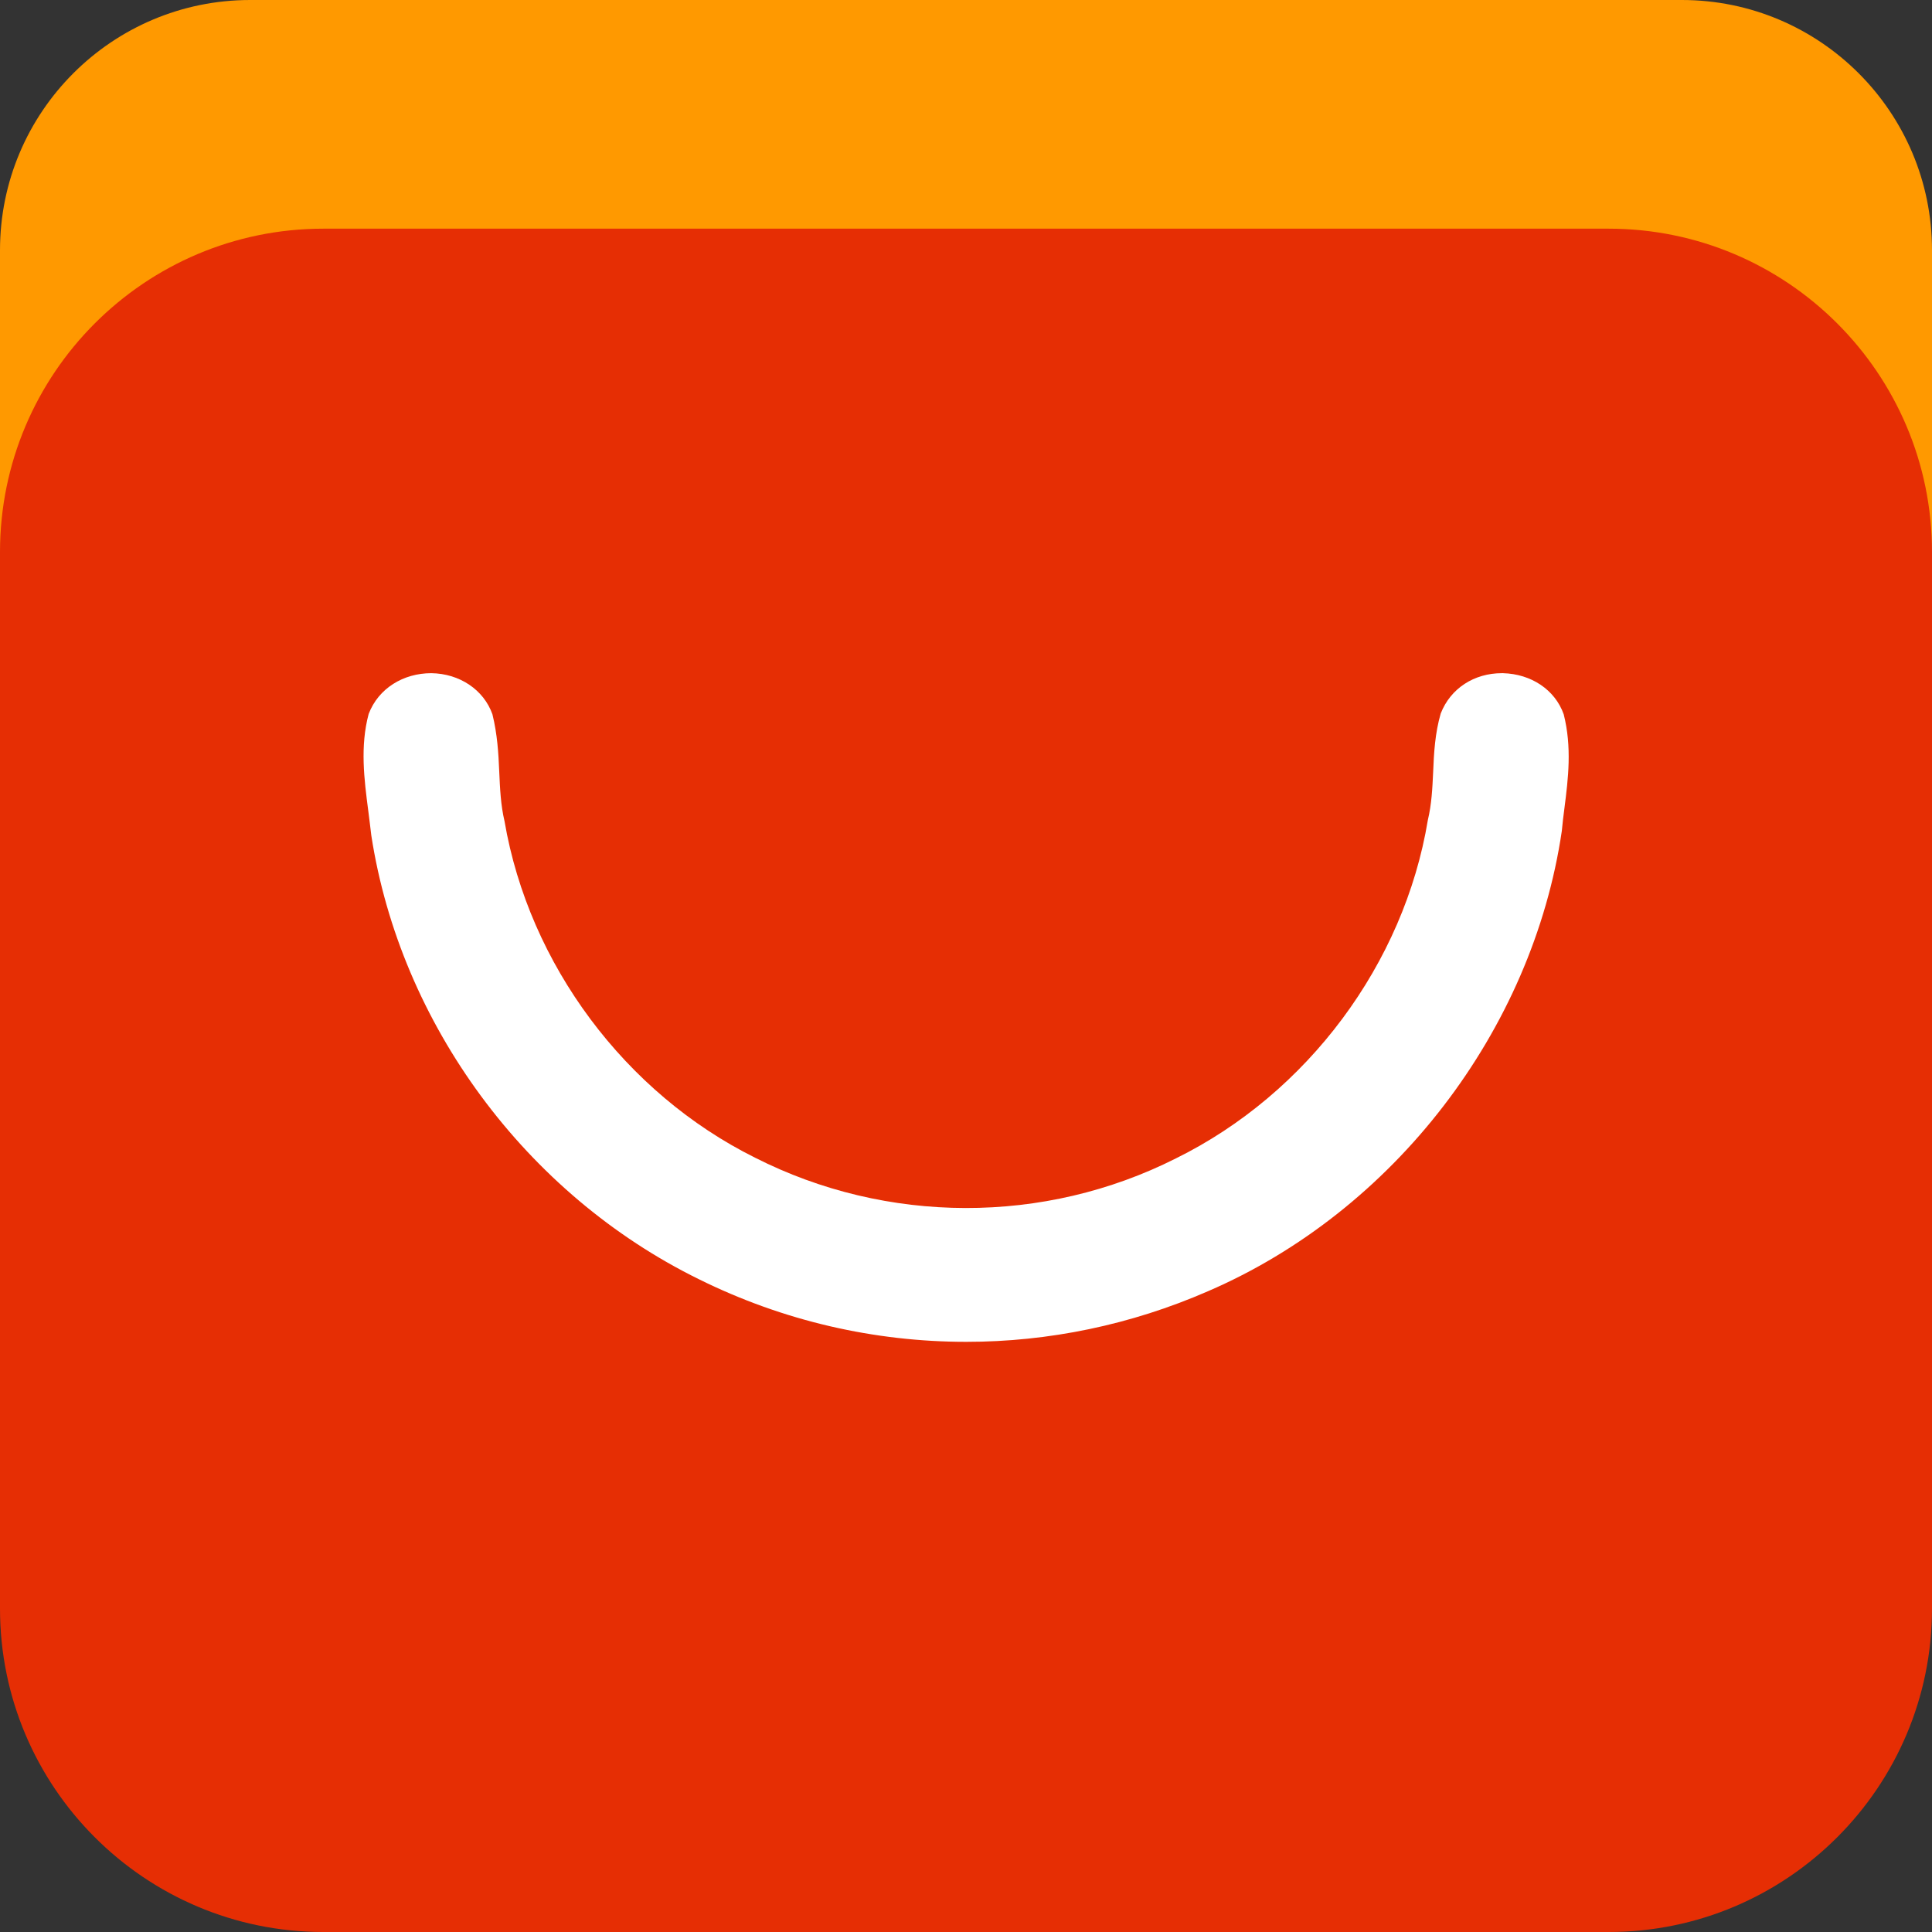 <svg xmlns="http://www.w3.org/2000/svg" xml:space="preserve" viewBox="0 0 512 512"><rect x="0" y="0" width="512" height="512" fill="#333333" stroke="none"/><path d="M512 221.7H0V66.3C0 29.7 29.7 0 66.3 0h379.4C482.3 0 512 29.7 512 66.3z" style="fill:#f90"/><path d="M426.3 512H85.7C38.4 512 0 473.6 0 426.3v-280C0 99 38.4 60.6 85.7 60.6h340.6c47.3 0 85.7 38.4 85.7 85.7v280c0 47.3-38.4 85.7-85.7 85.7" style="fill:#e62e04"/><path d="M414.4 189.3c-2.3-6.5-8.6-10.7-16.1-10.9h-.3c-7.3 0-13.6 4-16.2 10.7-1.5 5.2-1.8 10.4-2 15.5-.2 4.3-.4 8.5-1.4 12.7-6.3 38.1-31.9 72.5-66.8 89.7-34.9 17.6-76.6 17.5-111.5-.2-34.4-17.1-59.9-51.2-66.4-89.2-1-4.2-1.2-8.6-1.4-13.2-.2-4.8-.5-9.8-1.8-15.1-2.3-6.5-8.7-10.8-16.2-10.9-7.4 0-14 4-16.6 10.8-2.3 8.6-1.2 17.3-.1 25.7.3 2.1.5 4.2.8 6.5 7.7 50 41 95.1 86.8 117.6 22.4 11.1 46.6 16.6 70.9 16.6 21.8 0 43.6-4.5 64-13.4 49.2-21.2 86-69 93.8-122 .2-2 .4-4 .7-6.1 1-7.8 2-16.1-.2-24.8" style="fill:#fff"/></svg>
